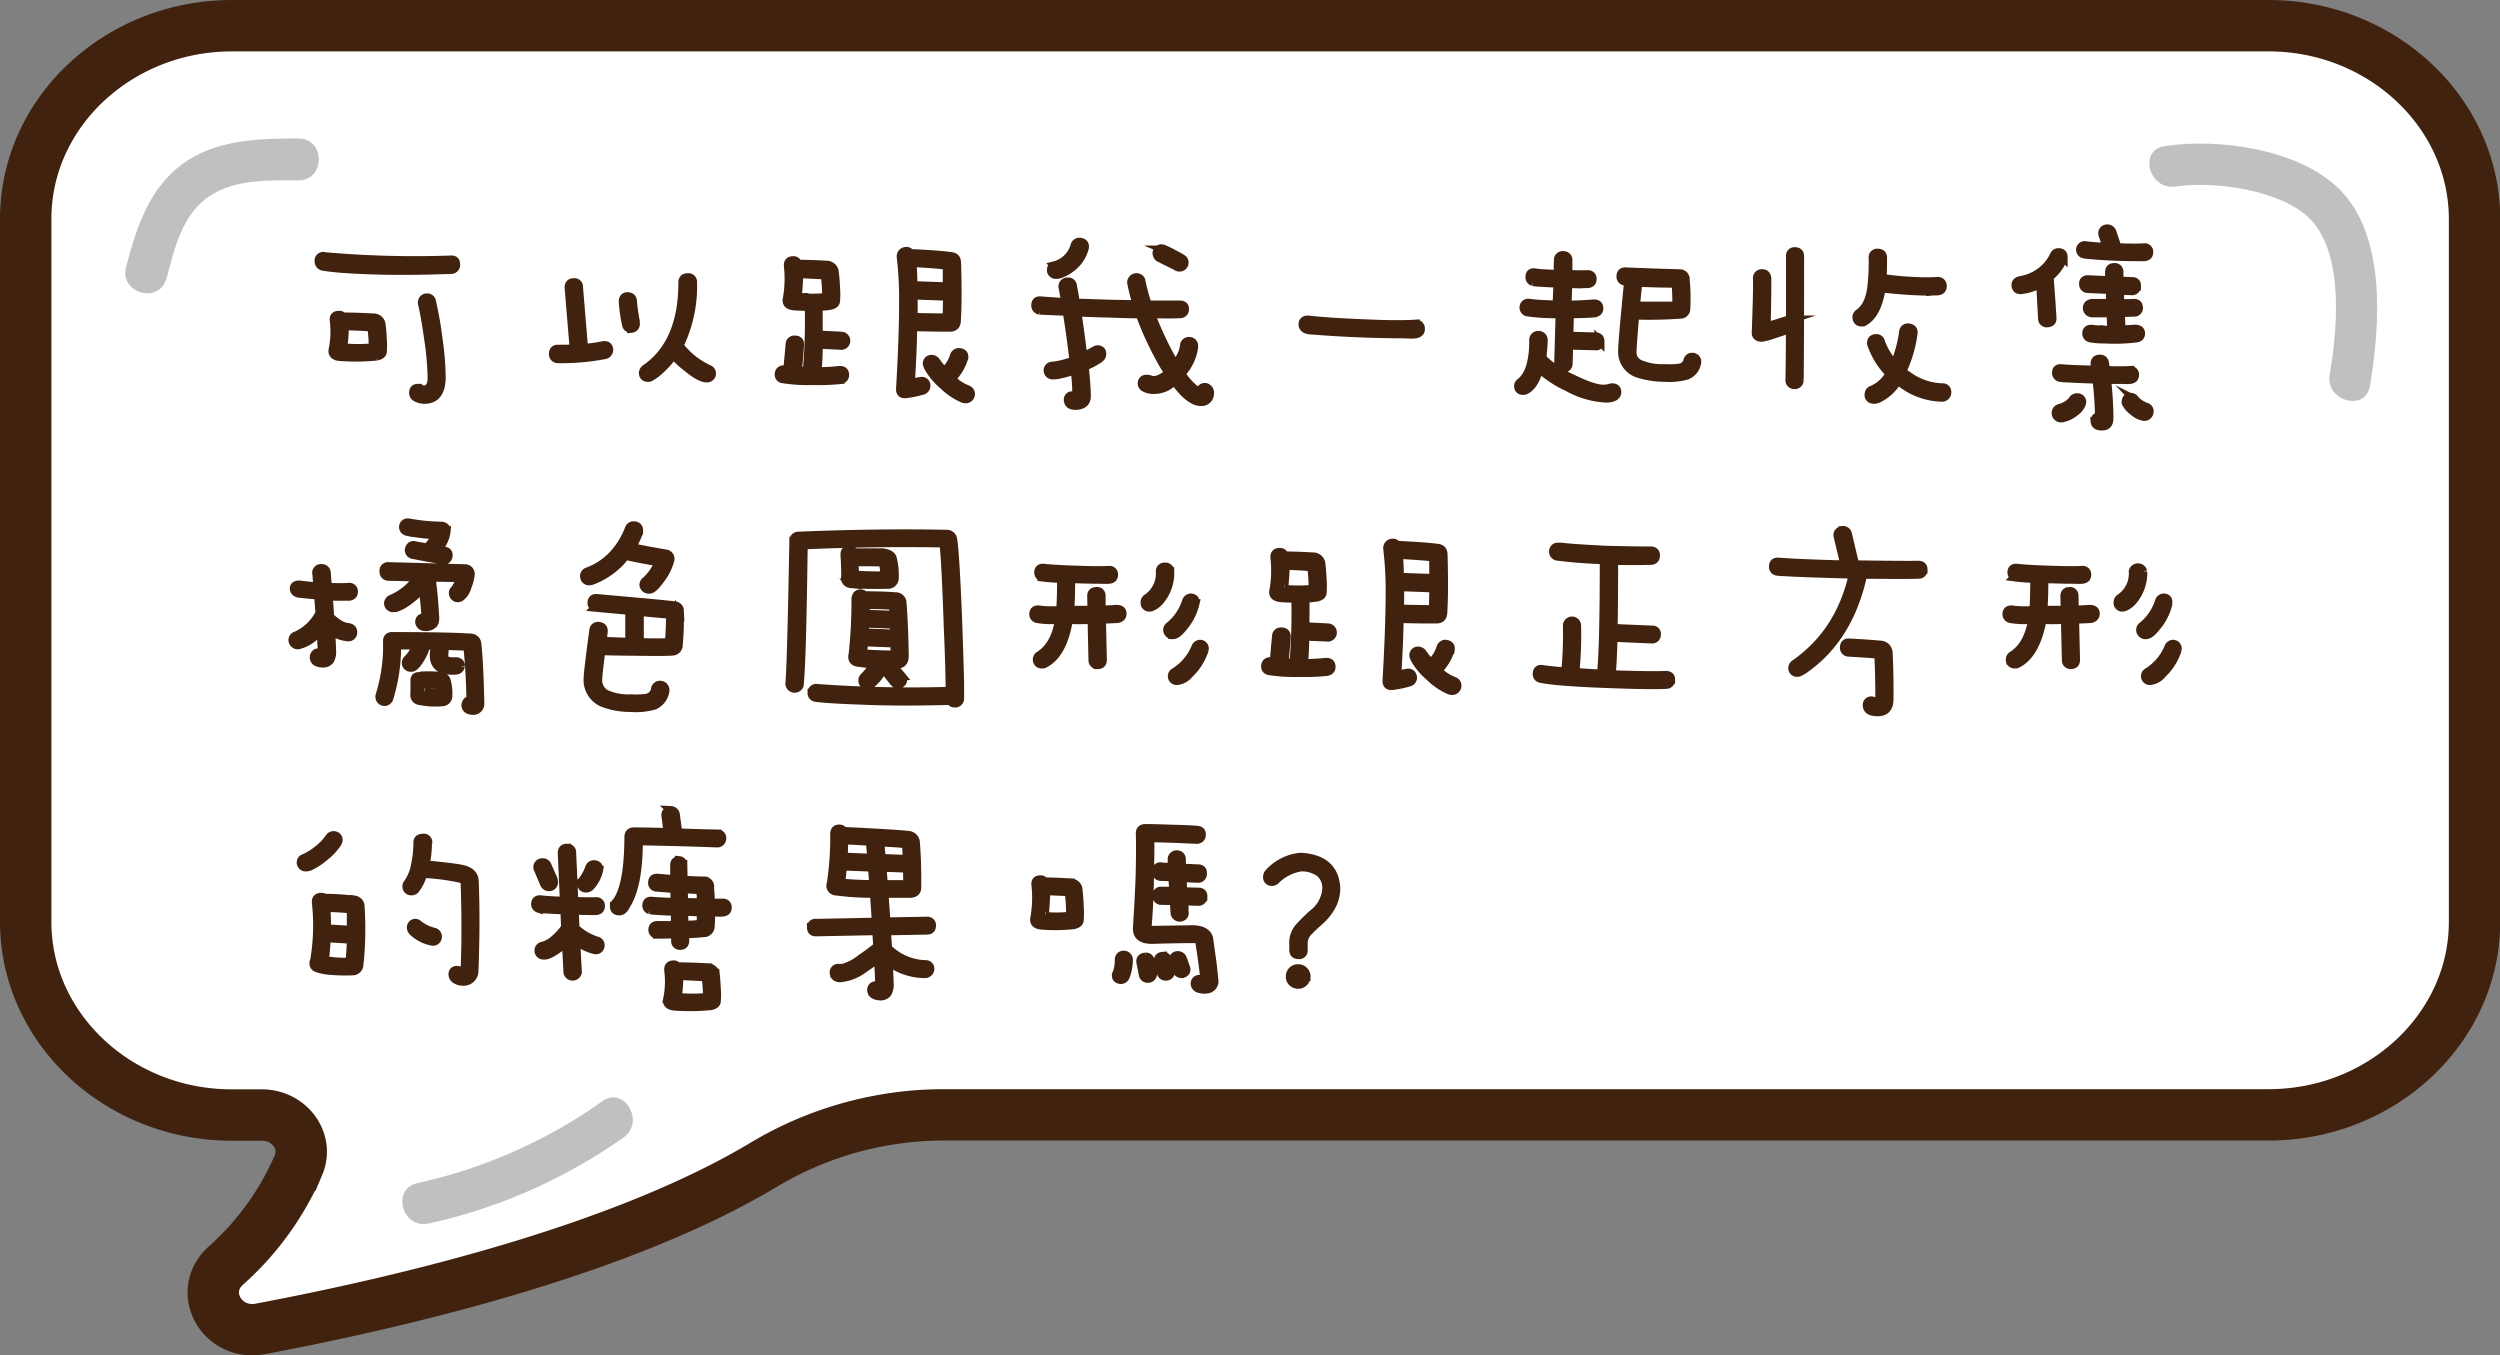<svg xmlns="http://www.w3.org/2000/svg" viewBox="0 0 495.89 268.85"><rect x="0" y="0" width="495.89" height="268.85" fill="#808080" stroke="none"/><defs><style>.f7904e94-6b9e-4652-ab87-fbcd678be1dc{fill:#fff;stroke-width:10.19px;}.b6cb65c5-8c4f-4703-9967-7f4360a1f2c0,.f7904e94-6b9e-4652-ab87-fbcd678be1dc{stroke:#40220f;stroke-miterlimit:10;}.e854658d-dc0e-4751-8c2e-f82a3632e736{fill:#bfc0c0;}.b6cb65c5-8c4f-4703-9967-7f4360a1f2c0{fill:#40220f;stroke-width:1.71px;}</style></defs><title>對話框</title><g id="aa415242-2a40-4cb1-a1e2-2b1112a00169" data-name="圖層 2"><g id="a157cf1d-de54-439b-b617-da66de17d28f" data-name="圖層 1"><path class="f7904e94-6b9e-4652-ab87-fbcd678be1dc" d="M450,5.1h-404C23.47,5.1,5.1,22.33,5.1,43.39V182.88c0,21.06,18.37,38.29,40.83,38.29h6c5.47,0,9.3,5.17,7.28,9.94a56.92,56.92,0,0,1-14.49,20C39.12,256.25,44,265,51.63,263.6c30.66-5.79,72.23-16.05,99.68-32.46a69.58,69.58,0,0,1,35.69-10H450c22.46,0,40.84-17.23,40.84-38.29V43.39C490.8,22.33,472.42,5.1,450,5.1Z"/><path class="e854658d-dc0e-4751-8c2e-f82a3632e736" d="M431.56,37c7.51-1.16,20.91.65,26.61,6.39,6.9,7,5.43,22.17,3.93,30.93-.9,5.23,7.11,7.48,8,2.21,2-11.87,3.29-29.7-6.07-39-8.05-8-24-10.18-34.7-8.54-5.28.82-3,8.83,2.21,8Z"/><path class="e854658d-dc0e-4751-8c2e-f82a3632e736" d="M85,242.7a106.53,106.53,0,0,0,38.68-17.08c4.34-3.06.19-10.28-4.2-7.18a100.7,100.7,0,0,1-36.7,16.24c-5.22,1.15-3,9.17,2.22,8Z"/><path class="e854658d-dc0e-4751-8c2e-f82a3632e736" d="M33.05,55.19c1.53-5.87,3.1-12.68,8.47-16.27,5.07-3.4,11.85-3.17,17.7-3.14,5.35,0,5.36-8.3,0-8.32-7.9,0-16.51.23-23.12,5.13S27,45.35,25,53c-1.34,5.19,6.68,7.4,8,2.21Z"/><path class="b6cb65c5-8c4f-4703-9967-7f4360a1f2c0" d="M64.42,50.88a203.31,203.31,0,0,0,25,.66c.66-.06,1,.25,1,.94a.94.94,0,0,1-1,1q-9,.33-15.78.09t-9.38-.71a1,1,0,0,1-1-1A.87.87,0,0,1,64.42,50.88ZM75.59,64.12a31.17,31.17,0,0,1,.28,3.2,14.47,14.47,0,0,1,0,2.41c0,.47-.42.78-1.18.94a42.36,42.36,0,0,1-7.16.09c-1.22-.09-1.71-.61-1.46-1.55a18,18,0,0,0,.19-5.7c-.07-.69.26-1,1-1a.73.73,0,0,1,.7.33c2.08,0,4.1.09,6.08.19A1.59,1.59,0,0,1,75.59,64.12Zm-7.26.52a27.71,27.71,0,0,1-.28,4.1c0,.16,0,.23.14.23a33.3,33.3,0,0,0,5.7,0,.2.2,0,0,0,.1-.19,25.51,25.51,0,0,0-.24-3.58.36.36,0,0,0-.33-.33C71.82,64.76,70.12,64.7,68.33,64.64Zm17.29-4.86A70.59,70.59,0,0,1,86.89,67a57.94,57.94,0,0,1,.66,7.77q0,4.48-3.39,4.48a3.71,3.71,0,0,1-1.69-.47A1,1,0,0,1,82,78c0-.66.25-1,.85-1a1,1,0,0,1,.28,0,2.58,2.58,0,0,0,1.08.33c1-.13,1.53-1,1.46-2.64A58.82,58.82,0,0,0,85,67.28q-.62-4.38-1.22-7a1,1,0,0,1,.14-.84.92.92,0,0,1,.8-.38A.86.86,0,0,1,85.62,59.78Z"/><path class="b6cb65c5-8c4f-4703-9967-7f4360a1f2c0" d="M114.79,57l1,12.06a25.24,25.24,0,0,0,3.77-.52c.72-.13,1.13.13,1.22.75a1,1,0,0,1-.85,1.09,44.37,44.37,0,0,1-9.18.8.91.91,0,0,1-1-1,.83.83,0,0,1,.94-.94c1.1,0,2.15,0,3.16-.09l-1-12.11c0-.63.28-1,.94-1A.86.86,0,0,1,114.79,57Zm10.46,8.15a.9.9,0,0,1-1-.71,30.6,30.6,0,0,1-.66-4.62c0-.66.3-1,.89-1s.93.3,1,.8a35.79,35.79,0,0,0,.57,4.1.88.88,0,0,0,0,.33A.91.91,0,0,1,125.25,65.16Zm8.34,5.18a17.88,17.88,0,0,1-3.54,3.77,6.72,6.72,0,0,1-.8.52,1.09,1.09,0,0,1-.66.28c-.66,0-1-.31-1-.94a1.12,1.12,0,0,1,.33-.71q7.5-5.08,7.49-17.2c0-.66.32-1,1-1a.88.88,0,0,1,1,1,26.7,26.7,0,0,1-2.69,12.49,15.47,15.47,0,0,0,5.47,4.52,1.28,1.28,0,0,0,.42.19.91.91,0,0,1-.47,1.74c-.88,0-2.17-.73-3.86-2.12A16.74,16.74,0,0,1,133.59,70.34Z"/><path class="b6cb65c5-8c4f-4703-9967-7f4360a1f2c0" d="M162.37,68.31c-.06,2.61-.15,4.4-.28,5.38,1.73,0,3.22-.11,4.48-.24.69,0,1,.28,1,.94,0,.5-.29.82-.89.94a45.81,45.81,0,0,1-5.61.19,31.32,31.32,0,0,1-5.89-.38.83.83,0,0,1-.66-.89,1,1,0,0,1,.29-.71.91.91,0,0,1,.84-.19,2.75,2.75,0,0,0,.57.05l.47-5.13a.87.87,0,0,1,1-.85c.69,0,1,.37.94,1-.12,1.89-.26,3.58-.42,5.09.63.07,1.25.11,1.88.15A117.26,117.26,0,0,0,160.49,61a.49.49,0,0,1,0-.19q-1.32,0-2.88-.09c-1.22-.1-1.71-.61-1.46-1.56a22.7,22.7,0,0,0,.19-6.4c-.06-.73.27-1.09,1-1.09a.86.86,0,0,1,.9.71c2,0,3.88.09,5.7.19a1.59,1.59,0,0,1,1.55,1.17,32.8,32.8,0,0,1,.28,3.4,13.86,13.86,0,0,1,0,2.54c0,.47-.42.79-1.17.94a19,19,0,0,1-2.27.19.57.57,0,0,1,0,.19c0,2.07,0,3.88,0,5.42l4.62.23a.95.95,0,0,1,0,1.89Zm-3.91-14c0,1.1-.09,2.58-.28,4.43,0,.16,0,.24.14.24a30.84,30.84,0,0,0,5.52,0,.19.19,0,0,0,.09-.19,30.3,30.3,0,0,0-.24-3.91.36.36,0,0,0-.33-.33Zm22.62,10.56Q181,69.91,180.61,76l2.07-.38a.85.85,0,0,1,1,.66,1,1,0,0,1-.57,1.13,22.89,22.89,0,0,1-3.34.71c-.82.12-1.21-.22-1.18-1q.62-10.45.61-17.72a72.07,72.07,0,0,0-.47-8.43,1,1,0,0,1,1-1.13.78.78,0,0,1,.8.42h.14c4.05.19,6.76.4,8.11.62.69.09,1,.55,1,1.36q.1,3,.1,6c0,2-.05,3.8-.14,5.28,0,.88-.38,1.35-1.13,1.41C187,64.94,184.44,64.92,181.08,64.83Zm-.14-12.72c.09,1.22.16,2.71.19,4.47l6.73.24c0-1.45,0-2.85,0-4.2C186.59,52.47,184.3,52.29,180.94,52.11Zm.23,6.4v.85c0,1.16,0,2.34,0,3.53,3.26.07,5.48.1,6.64.1.06-1.44.09-2.86.09-4.24Zm10,12.49a9.52,9.52,0,0,1-1.79,3.35,2.19,2.19,0,0,1-.75.7,9.42,9.42,0,0,0,3.25,2.17.94.94,0,0,1,.61,1.18,1,1,0,0,1-.9.7,1.87,1.87,0,0,1-.56-.09,13.21,13.21,0,0,1-4-2.73,12.94,12.94,0,0,1-2.92-3.54,3.94,3.94,0,0,1-.19-.52.84.84,0,0,1,.66-1,1.11,1.11,0,0,1,1.13.51,14.31,14.31,0,0,0,1.6,1.94,7.2,7.2,0,0,0,2-3.21,1,1,0,0,1,.85-.61C191,69.93,191.3,70.31,191.21,71Z"/><path class="b6cb65c5-8c4f-4703-9967-7f4360a1f2c0" d="M217.26,69.49a.9.9,0,0,1,1.23.24,1.22,1.22,0,0,1-.05,1,1.9,1.9,0,0,1-.56.52,17.65,17.65,0,0,1-2.78,1.45q.42,4,.42,6c-.06,1.16-.82,1.74-2.26,1.74-.82,0-1.27-.31-1.37-.94a.83.83,0,0,1,.52-1,2.17,2.17,0,0,1,1,.09c.12,0,.17-.09.14-.28q0-2.31-.33-4.95a20.24,20.24,0,0,1-3.35.95,4.74,4.74,0,0,1-1,.09.93.93,0,0,1-1-.8.88.88,0,0,1,.94-1,15.93,15.93,0,0,0,4-1l.19-.09c-.16-1.2-.31-2.44-.47-3.73q-.47-3.39-.89-6c-2.49-.09-4.29-.17-5.42-.23a.93.93,0,0,1-.8-1q0-1,1-.9c1.06.09,2.71.21,4.94.33-.19-1.1-.36-2.07-.52-2.92a.9.9,0,0,1,.66-1.13c.66-.13,1.07.08,1.23.61.22,1.07.42,2.25.61,3.54l7,.23,5.23.09A29.06,29.06,0,0,1,224.43,56a1,1,0,0,1,1.88-.43,38,38,0,0,0,1.32,4.9c3.05,0,5.18,0,6.41,0,.66,0,1,.32.94.85a.86.86,0,0,1-.89.94c-1.14.07-3.08.08-5.85,0,.91,2.35,2,4.84,3.35,7.44a29.45,29.45,0,0,0,1.55,2.64,9.08,9.08,0,0,0,1.32-2.12,5.86,5.86,0,0,0,.47-1.84A.94.94,0,0,1,236,67.7a.88.88,0,0,1,.8.85v.33a9.55,9.55,0,0,1-2.31,5l-.24.29c1.42,2,2.63,3.18,3.63,3.53.16,0,.25-.06.28-.28a.84.84,0,0,1,1.18-.52,1.11,1.11,0,0,1,.61,1.18,1.6,1.6,0,0,1-1.6,1.6c-1.54.09-3.34-1.31-5.42-4.19a6,6,0,0,1-1.79,1.32,5.47,5.47,0,0,1-2.35.47,3.59,3.59,0,0,1-1.7-.38.94.94,0,0,1-.56-.94.79.79,0,0,1,.7-.76,2,2,0,0,1,1,.14,1.49,1.49,0,0,0,.52.1,3.18,3.18,0,0,0,1.6-.43,5.31,5.31,0,0,0,1.46-1.08,29.11,29.11,0,0,1-1.65-2.73,63.44,63.44,0,0,1-4.05-8.91c-1.76,0-3.72-.07-5.89-.14q-3.76-.09-6.6-.23c.29,1.69.55,3.56.81,5.6.15,1.17.28,2.23.37,3.21Q216.09,70.15,217.26,69.49Zm-2.12-20.4A7,7,0,0,1,213,52.67a8.22,8.22,0,0,1-2.82,1.7,2.38,2.38,0,0,1-.9.09,1,1,0,0,1-.75-.66c-.06-.63.16-1,.66-1.13a5.66,5.66,0,0,0,4-3.91.93.93,0,0,1,.94-.75C214.89,48.07,215.21,48.43,215.14,49.09Zm16,.47a15.78,15.78,0,0,1,1.79.9,16.81,16.81,0,0,1,1.6.89.9.9,0,0,1,.38.66.92.92,0,0,1-1,1,1,1,0,0,1-.62-.24l-3.39-1.69a1.17,1.17,0,0,1-.42-.76.88.88,0,0,1,1-1A1.6,1.6,0,0,1,231.12,49.56Z"/><path class="b6cb65c5-8c4f-4703-9967-7f4360a1f2c0" d="M259.58,63.46c2.66.31,6.94.58,12.81.8,3.36.13,6.16.14,8.39,0a.91.91,0,0,1,1,1c0,.57-.34.88-1,1s-1.65,0-2.5,0q-9.33-.06-18-.76a2.94,2.94,0,0,1-1.13-.19,1,1,0,0,1-.71-1.13C258.51,63.66,258.88,63.4,259.58,63.46Z"/><path class="b6cb65c5-8c4f-4703-9967-7f4360a1f2c0" d="M318.61,77.12a2.35,2.35,0,0,0,.66-.14l.47-.09c.69,0,1,.28,1,.94S320,79,318.61,79a17.22,17.22,0,0,1-7.54-2.17,22.06,22.06,0,0,1-5.75-3.77q-1,3.63-2.87,4.38c-.78.13-1.21-.14-1.27-.8a.92.92,0,0,1,.42-.8q2.59-2,2.59-8.34a.91.91,0,0,1,.95-1,.94.94,0,0,1,1,1,28.06,28.06,0,0,1-.29,3.49,1.78,1.78,0,0,1,.14.14,19.3,19.3,0,0,0,5.94,4Q316.67,77.46,318.61,77.12Zm-14.18-23c1.07.12,2.59.21,4.57.28l.09-2.92a.87.87,0,0,1,1-.81.89.89,0,0,1,.95,1c0,.94,0,1.86,0,2.73,1.54.07,2.83.08,3.86.05a.83.83,0,0,1,.94.94c0,.54-.31.84-.94.9-.41,0-.83,0-1.27.05-.94,0-1.82-.05-2.64-.05,0,1.51-.08,2.9-.14,4.19,2.07,0,3.85-.11,5.32-.23.69,0,1,.28,1,.94,0,.47-.28.77-.85.9-1.32.12-3,.18-5,.18,0,1.57-.06,3-.1,4.38l5.28.15c.6,0,.9.31.9.94a.79.79,0,0,1-.9.89l-5.32-.14c0,1.32-.07,2.58-.1,3.77a.93.93,0,0,1-1,.8c-.66,0-1-.36-.94-1l.28-9.8a38.94,38.94,0,0,1-6.5-.37.93.93,0,0,1-.38-1.56.94.94,0,0,1,.85-.19c1.23.16,3,.27,5.42.33L309,56.2c-1.51-.06-3-.14-4.38-.23l-.56-.09a.93.93,0,0,1-.62-1C303.46,54.27,303.8,54,304.43,54.09ZM323,55.88a3.11,3.11,0,0,1-.71-.1.91.91,0,0,1-.8-.94c0-.69.38-1,1-.94,2.9.12,6.46.25,10.7.37a1.06,1.06,0,0,1,1.08.9,38.3,38.3,0,0,1,.15,6.17,1.07,1.07,0,0,1-.95,1,84.93,84.93,0,0,1-9.18.19q-.52,6.08-.52,7.11a2.55,2.55,0,0,0,1.5,2.59,11.43,11.43,0,0,0,4.95.85A14.29,14.29,0,0,0,333,73a1.9,1.9,0,0,0,1.75-1.42.89.89,0,0,1,.94-.75.9.9,0,0,1,.89,1.08,3.22,3.22,0,0,1-2,2.54,12.59,12.59,0,0,1-4.38.43,17.16,17.16,0,0,1-5.23-.8,4.48,4.48,0,0,1-3.15-4.48Q321.82,67.89,323,55.88Zm1.5,4.8c4.4,0,7.09,0,8.06,0a43.67,43.67,0,0,0-.14-4.47q-3.67,0-7.49-.19C324.72,57.7,324.58,59.27,324.45,60.68Z"/><path class="b6cb65c5-8c4f-4703-9967-7f4360a1f2c0" d="M357,50.83q0,19.85-.09,24.65a.9.9,0,0,1-1,.84.88.88,0,0,1-.9-1q.06-2.69.1-10.09c-.63.19-1.89.6-3.77,1.23a11.35,11.35,0,0,1-1.88.47c-.76,0-1.14-.31-1.14-.94q.33-8.58.24-10.74a.9.9,0,0,1,.94-1c.69,0,1,.42,1,1.18,0,1.35,0,4.4-.14,9.14,0,.18.05.25.24.18s1.61-.47,4.19-1.31a1.39,1.39,0,0,1,.33,0V50.83a.83.83,0,0,1,.94-.94C356.68,49.89,357,50.21,357,50.83Zm16.16,6.32a1.34,1.34,0,0,1-.05.42c-.59,3.33-1.77,5.43-3.53,6.32-.75.09-1.18-.18-1.27-.81a.93.93,0,0,1,.42-.94q2-1.37,2.5-5a41.54,41.54,0,0,0,.28-6,.84.84,0,0,1,.94-.95c.66,0,1,.32,1,.95q0,2.45-.09,4.05a62,62,0,0,0,6.6.61,40.36,40.36,0,0,0,4.33,0,.88.88,0,0,1,1,1c0,.56-.33.88-1,.94-.41,0-.85,0-1.32.05a82.61,82.61,0,0,1-9.47-.62A1.15,1.15,0,0,1,373.17,57.15ZM372.09,79.2a1.42,1.42,0,0,1-.71,0,.83.83,0,0,1-.66-1,.86.86,0,0,1,.61-.84,7.26,7.26,0,0,0,3.54-3.25,15.29,15.29,0,0,1-3.63-5.8.52.52,0,0,1-.05-.23c0-.63.33-.95,1-.95a.83.83,0,0,1,.85.71,14.19,14.19,0,0,0,2.73,4.52,24.93,24.93,0,0,0,1.79-6.55.88.88,0,0,1,.95-.8c.75.07,1.08.43,1,1.09a25.06,25.06,0,0,1-2.22,7.54.14.14,0,0,0,0,.09,14.26,14.26,0,0,0,1.28.89,12,12,0,0,0,6.69,2.26c.63,0,.94.35.94.95a1,1,0,0,1-.94,1,13.78,13.78,0,0,1-7.83-2.64,11.32,11.32,0,0,1-1-.8A8.77,8.77,0,0,1,372.65,79,2.24,2.24,0,0,1,372.09,79.2Z"/><path class="b6cb65c5-8c4f-4703-9967-7f4360a1f2c0" d="M400.92,57.48q-1,.09-1.08-.9c0-.5.28-.81.85-.94a9.3,9.3,0,0,0,4-1.65,8.74,8.74,0,0,0,2.77-3.35.89.89,0,0,1,.81-.56c.66,0,1,.3,1,.9a3.6,3.6,0,0,1-.09.42,9,9,0,0,1-2.69,3.53q.33,4.11.57,8.11v.19c0,.5-.32.78-.94.84a.86.86,0,0,1-1-.84l-.38-7A10.11,10.11,0,0,1,400.92,57.48Zm11.22,21.39a.87.87,0,0,1,.8,1.08,3.47,3.47,0,0,1-1.42,1.79A5.56,5.56,0,0,1,409,82.92a1,1,0,0,1-1.18-1,.93.93,0,0,1,.75-.94,5.17,5.17,0,0,0,2.5-1.51A1,1,0,0,1,412.14,78.87Zm4.28,3.77q-.09-3.67-.51-7.4c-2.3-.06-4.53-.16-6.69-.28l-.71-.1a.91.91,0,0,1-.61-1c0-.57.37-.82,1-.76q2.22.2,6.79.28c-.07-.37-.11-.72-.14-1-.1-.79.25-1.18,1-1.18.54,0,.85.3.94.89s.13,1,.19,1.37c1.92.06,3.52.08,4.81,0a.83.83,0,0,1,.94.94c0,.54-.31.83-.94.9s-1.07,0-1.6,0c-1,0-2,0-3,0a72.75,72.75,0,0,1,.47,7.63c0,1.1-.47,1.63-1.5,1.6-.82,0-1.26-.31-1.32-.94A.81.81,0,0,1,416.42,82.64Zm-2.73-33.93c1,.13,2.45.24,4.24.33l-.85-2.54a.9.9,0,0,1,.9-1.13,1,1,0,0,1,1,.75l1,3h.71c1.86.06,3.39.08,4.62,0a.83.83,0,0,1,.94.94c0,.53-.31.83-.94.89-.44,0-.91,0-1.41,0q-5.19,0-10-.47l-.61-.1a.88.88,0,0,1-.62-1A.83.83,0,0,1,413.69,48.71Zm.47,6.74,4.24.19,0-1.6c0-.63.28-1,.94-1a.86.86,0,0,1,1,.89l0,1.79,2.6.1c.62,0,.92.34.89.94a.91.91,0,0,1-1,.94l-2.4-.09.09,2.59c.88,0,1.72,0,2.5-.05s1.11.14,1.18.8a.85.85,0,0,1-.71,1h-.33l-2.54.1.14,3.34c.94,0,1.9-.08,2.87-.14.69.06,1,.36,1,.89s-.31.88-.94.94a36.22,36.22,0,0,1-6.31.19,14.44,14.44,0,0,1-2.83-.23.9.9,0,0,1-.66-.9c0-.75.52-1,1.46-.8.6.06,1.29.1,2.07.1a5.62,5.62,0,0,0,1.42,0l-.14-3.35c-1.23,0-2.41,0-3.54,0H415a1,1,0,0,1-1-.94c0-.6.33-.91,1-1,1.23,0,2.44,0,3.63,0l-.09-2.69-4.43-.19a.88.88,0,0,1-.85-.94C413.22,55.78,413.53,55.45,414.16,55.45Zm9.38,23.89a5.37,5.37,0,0,0,2.21,1.41.86.86,0,0,1,.57,1,1,1,0,0,1-1,.89,4.07,4.07,0,0,1-2.17-1.08,4.3,4.3,0,0,1-1.46-1.7c0-.66.24-1,.8-1.08A1.06,1.06,0,0,1,423.54,79.34Z"/><path class="b6cb65c5-8c4f-4703-9967-7f4360a1f2c0" d="M59.38,116c.88.13,2.09.25,3.63.38-.07-.85-.13-1.68-.19-2.5a.87.87,0,0,1,.94-1.13.9.9,0,0,1,1,.85c.06,1,.14,2,.24,2.87h.33a32.07,32.07,0,0,0,3.86,0,.83.83,0,0,1,.94.94c0,.54-.31.84-.94.9-.38,0-.77,0-1.18,0-1,0-2,0-2.87-.1.12,1.57.22,3,.28,4.15a11.55,11.55,0,0,0,1.65,1.32,4.08,4.08,0,0,0,1.93.75q1.08.15,1,1.08a.9.9,0,0,1-1,.85,6.72,6.72,0,0,1-2.92-1,4.58,4.58,0,0,1-.47-.33c.12,2,.19,3.33.19,3.87a3.38,3.38,0,0,1-.38,2.07,1.76,1.76,0,0,1-1.65.56c-.88-.06-1.37-.39-1.46-1a1,1,0,0,1,.47-1,1.58,1.58,0,0,1,.85,0c.16.1.24,0,.24-.18v-.19q0-.85-.24-4.29a5.07,5.07,0,0,1-.75.85,7.64,7.64,0,0,1-3.68,2.21,1,1,0,0,1-1.13-.94.91.91,0,0,1,.71-.9,9.7,9.7,0,0,0,4.47-4.14,1.83,1.83,0,0,1,.19-.24c-.09-1.16-.19-2.39-.28-3.67-1.26-.07-2.48-.17-3.68-.33a1.19,1.19,0,0,1-.51-.1.91.91,0,0,1-.62-1C58.41,116.22,58.75,116,59.38,116Zm34,22.9c-.07-3.77-.27-7.33-.62-10.69l-4.52-.15a13.76,13.76,0,0,0-.14,1.51,4.58,4.58,0,0,0,0,.85.86.86,0,0,0,.42.61,4.72,4.72,0,0,0,1.84.19q1,0,1,.9a1,1,0,0,1-1,.84,6.27,6.27,0,0,1-2.92-.42,2.48,2.48,0,0,1-1.27-1.79,5,5,0,0,1,0-1.6,6.2,6.2,0,0,1,.19-1.13c-.6,0-1.21,0-1.84-.05a10,10,0,0,1-1.6,3.35c-.54.75-1,1.11-1.37,1.08a.93.93,0,0,1-1-.9,1,1,0,0,1,.43-.8,6.74,6.74,0,0,0,1.6-2.73c-1.23,0-2.52,0-3.87,0a35,35,0,0,1-1.55,10.56,1,1,0,0,1-.85.66,1.06,1.06,0,0,1-.8-.38,1.07,1.07,0,0,1-.14-.94,32.61,32.61,0,0,0,1.46-10.7c0-.66.38-1,1.13-.94q11.69,0,15.64.33a1.24,1.24,0,0,1,1,1q.42,3.25.61,11.87a1.36,1.36,0,0,1-1.51,1.51q-1.22-.09-1.32-1C92.45,139.23,92.77,138.9,93.4,138.93ZM76.91,112.36q7.16.18,15.31.42A1.06,1.06,0,0,1,93.3,114a8.43,8.43,0,0,1-.61,2.31,3.83,3.83,0,0,1-1.27,2.07,1,1,0,0,1-1,.14,1,1,0,0,1-.47-1.22.41.41,0,0,1,.19-.24,8,8,0,0,0,1.18-2.21c0-.16,0-.24-.19-.24l-5.61-.09c.35,2.38.58,4.87.71,7.44.12.94,0,1.57-.38,1.89a2.08,2.08,0,0,1-1.55.47,1.07,1.07,0,0,1-1.09-.9c0-.59.29-.91,1-.94.15,0,.23-.16.23-.38q-.13-2.27-.56-5.65a12.15,12.15,0,0,1-2.08,2.12c-1.66,1.35-2.92,2-3.77,2a.92.92,0,0,1-1-.85,1,1,0,0,1,.62-.9,11.76,11.76,0,0,0,5.23-4.33c-2-.06-3.93-.11-5.85-.14a.92.92,0,0,1-.89-1A.82.82,0,0,1,76.91,112.36Zm5.37-4.15c.78.16,1.58.3,2.4.43a6.07,6.07,0,0,0,1.74-2.55,32.34,32.34,0,0,1-3.67-.33,13.07,13.07,0,0,1-2.17-.38.91.91,0,0,1-.56-1c.15-.57.56-.79,1.22-.66a37.26,37.26,0,0,0,6.17.61c.69,0,1.07.33,1.13.89a6.38,6.38,0,0,1-.84,2.6,8.51,8.51,0,0,1-.85,1.27c.5.06,1,.14,1.46.24a.71.71,0,0,1,.61.79,1,1,0,0,1-.33.81.85.85,0,0,1-.85.14q-3.19-.53-5.93-1.08a.92.92,0,0,1-.66-.81,1.09,1.09,0,0,1,.33-.8A.78.78,0,0,1,82.28,108.21ZM88.54,135a9.48,9.48,0,0,1,.33,3,1.17,1.17,0,0,1-1.13,1.23,15.27,15.27,0,0,1-4.47-.24,1.11,1.11,0,0,1-1-1.36c0-1.17,0-2,0-2.6s.25-.85.75-.85a.54.54,0,0,1,.24,0,1,1,0,0,1,.52-.14,28.22,28.22,0,0,1,3.15.05C87.81,134.14,88.36,134.44,88.54,135Zm-4.57.76c0,.37,0,.8,0,1.27,0,.19.08.28.24.28a13.92,13.92,0,0,0,2.78.19c.12,0,.17-.13.14-.28A5.13,5.13,0,0,0,87,136a.39.39,0,0,0-.38-.19C86.05,135.74,85.17,135.73,84,135.73Z"/><path class="b6cb65c5-8c4f-4703-9967-7f4360a1f2c0" d="M124.07,110.19c-.31.41-.64.82-1,1.22A15.53,15.53,0,0,1,117.8,115a2.65,2.65,0,0,1-.85.24.89.89,0,0,1-1-.71.91.91,0,0,1,.61-1.13,13,13,0,0,0,5.09-3.39,16,16,0,0,0,3.16-5.14.88.88,0,0,1,.89-.61c.63,0,1,.33,1,.89a1.88,1.88,0,0,1,0,.43,16.4,16.4,0,0,1-1.46,3q2.92.61,6.79,1.27a1,1,0,0,1,.85,1.32A10.49,10.49,0,0,1,131,114.9c-.95,1.32-1.67,2-2.17,2a1,1,0,0,1-1.13-.8.91.91,0,0,1,.47-.9,10.55,10.55,0,0,0,2.54-3.72C128.11,111.05,125.89,110.63,124.07,110.19Zm-4.85,18.89q-.61,4.81-.62,5.56a3.18,3.18,0,0,0,1.51,3,10.82,10.82,0,0,0,5,.94,17.11,17.11,0,0,0,3-.09,2.12,2.12,0,0,0,1.88-1.84.93.93,0,0,1,1-.76,1,1,0,0,1,.94,1.14,3.72,3.72,0,0,1-2.12,2.87,13.44,13.44,0,0,1-4.71.47,15.47,15.47,0,0,1-5.27-.89,4.87,4.87,0,0,1-3.21-4.9q0-1.18,1.13-9.57a.86.86,0,0,1,1-.8c.69.06,1,.43.94,1.08s-.17,1.36-.23,1.89l5.42.19v-6.27q-3.3-.28-6.74-.61a.92.92,0,0,1-.75-1c.06-.6.4-.86,1-.8,6.35.56,11.4,1,15.17,1.41.79.06,1.2.41,1.23,1a61.55,61.55,0,0,1-.24,7.07,1.23,1.23,0,0,1-1,1c-.82.1-3.3.11-7.45.05Q120.77,129.18,119.22,129.08Zm7.63-7.77v6.12q4.05.1,5.89,0c.16-2,.23-3.86.23-5.56Q130,121.65,126.85,121.31Z"/><path class="b6cb65c5-8c4f-4703-9967-7f4360a1f2c0" d="M162.09,136.53a256.49,256.49,0,0,0,26.34.56q0-4.14-.38-12.91-.42-12.63-.85-16.44-14.37-.24-27.84.38-.29,22.89-.8,27.79a1,1,0,0,1-1.93-.28q.33-2.69.8-28.31a.93.93,0,0,1,.85-1q16.07-.66,29.4-.38a1.23,1.23,0,0,1,1.32,1q.47,2.82,1,16.3.33,9.66.38,12.3,0,2.36,0,3a.91.91,0,0,1-1,.94.88.88,0,0,1-.85-.52q-9.37.28-16.49,0-7.35-.24-10-.57c-.65-.06-1-.37-1-.94A.87.87,0,0,1,162.09,136.53ZM177,110.66a13.82,13.82,0,0,1,.42,4,1.27,1.27,0,0,1-1.31,1.28c-3,.06-5.45,0-7.4-.15a1.15,1.15,0,0,1-1-1.46c0-1.91-.08-3.36-.14-4.33,0-.63.28-.94.85-.94a.92.92,0,0,1,.94.56c3,0,4.9,0,5.75,0C176.12,109.78,176.76,110.09,177,110.66Zm.57,7.68a1.29,1.29,0,0,1,1.36,1q.38,4.42.47,10.74c0,1-.34,1.53-1.13,1.65H176.7q.95.94,2.07,2.31a1,1,0,0,1,.33.66.93.93,0,0,1-1,1,1,1,0,0,1-.75-.38c-.85-1.07-1.57-2-2.17-2.68a9,9,0,0,1-2.26,2.92,1.12,1.12,0,0,1-.8.37c-.63-.06-1-.37-1-.94a1,1,0,0,1,.23-.66,13.17,13.17,0,0,0,2.12-2.64,23.2,23.2,0,0,1-3.15-.28c-1-.09-1.39-.64-1.13-1.65a98.13,98.13,0,0,0,.56-11c.07-.63.38-1,.94-1a.92.92,0,0,1,.76.37Q175.61,118.16,177.55,118.34Zm-8.11-6.88c0,.69.05,1.45.05,2.26,0,.22.09.33.28.33,1.13.1,3,.15,5.51.15.13,0,.18-.13.15-.29a11.81,11.81,0,0,0-.24-2.16.37.37,0,0,0-.38-.24C173.59,111.48,171.8,111.46,169.44,111.46Zm8,16.12-6.12-.24c-.07.75-.13,1.52-.19,2.31,2,.16,4.16.23,6.36.23C177.5,129.07,177.48,128.3,177.45,127.58Zm-.14-3.73-5.75-.23-.09,1.88,5.93.24Q177.36,124.75,177.31,123.85Zm-5.65-3.91c0,.6,0,1.21,0,1.84l5.61.24a16.35,16.35,0,0,0-.1-1.89C175.71,120,173.89,119.94,171.66,119.94Z"/><path class="b6cb65c5-8c4f-4703-9967-7f4360a1f2c0" d="M207,131.72c-.75.1-1.17-.15-1.27-.75a.91.91,0,0,1,.43-.94q3.1-1.93,3.95-7v-.09c-.56,0-1.1,0-1.6,0a14.5,14.5,0,0,1-2.83-.23.9.9,0,0,1-.66-.9c0-.75.52-1,1.47-.8a17.92,17.92,0,0,0,2.07.1c.59,0,1.19,0,1.79,0,.12-1.63.19-3.75.19-6.36-1.1,0-2.17-.09-3.21-.19l-.7-.09a1,1,0,0,1-.62-1.08c.07-.54.41-.77,1-.71q2.44.28,7.82.42c2.08.07,3.79.08,5.14,0a.83.83,0,0,1,.94.94c0,.54-.31.84-.94.9s-1,0-1.56,0c-2,0-4.05-.07-6-.13q0,3.86-.19,6.21c1.39,0,2.83,0,4.34,0l-.05-2.78c0-.6.28-.91.94-.94a.83.83,0,0,1,1,.84l0,2.83c1,0,2.09-.08,3.16-.14.69.06,1,.36,1,.89s-.31.88-.94,1c-1.1.06-2.15.11-3.16.14l.19,8c0,.66-.32,1-.94,1a.88.88,0,0,1-1-.9l-.18-8.06c-1.67.07-3.21.08-4.62,0a1,1,0,0,1-.05.33Q210.71,130,207,131.72Zm25.07-18.37a8.54,8.54,0,0,1-2,5.79,4.55,4.55,0,0,1-1.51,1.18,1.4,1.4,0,0,1-.61.14.85.85,0,0,1-.85-.94.94.94,0,0,1,.43-.85,5.9,5.9,0,0,0,2.59-5.32.86.86,0,0,1,1-.9A.87.87,0,0,1,232.06,113.35Zm5,6.36a11.07,11.07,0,0,1-2.49,4.8c-.79,1-1.46,1.45-2,1.42a1,1,0,0,1-1-1,.92.92,0,0,1,.43-.75,10.4,10.4,0,0,0,3.34-5,1,1,0,0,1,.85-.61C236.88,118.64,237.18,119,237.05,119.71Zm1.84,9.14a11.28,11.28,0,0,1-3,4.8,3.61,3.61,0,0,1-2.41,1.37.89.89,0,0,1-.56-1.65,10.49,10.49,0,0,0,4.24-5,1,1,0,0,1,.85-.61A.87.87,0,0,1,238.89,128.85Z"/><path class="b6cb65c5-8c4f-4703-9967-7f4360a1f2c0" d="M258.87,126.21c-.07,2.61-.16,4.4-.28,5.37,1.72,0,3.22-.11,4.47-.23.69,0,1,.28,1,.94,0,.5-.3.81-.9.94a45.72,45.72,0,0,1-5.6.19,32.06,32.06,0,0,1-5.89-.38.83.83,0,0,1-.66-.89,1,1,0,0,1,.28-.71.93.93,0,0,1,.85-.19,3.53,3.53,0,0,0,.56.05l.47-5.14a.89.89,0,0,1,1-.85c.69,0,1,.38,1,1-.13,1.89-.27,3.58-.43,5.09.63.06,1.26.11,1.89.14a121.11,121.11,0,0,0,.37-12.67.41.41,0,0,1,0-.19c-.88,0-1.84,0-2.87-.1-1.23-.09-1.72-.61-1.46-1.55a22.69,22.69,0,0,0,.18-6.41q-.09-1.08,1-1.08a.85.85,0,0,1,.9.7c2,0,3.88.1,5.7.19a1.61,1.61,0,0,1,1.56,1.18c.12.85.21,2,.28,3.39a16.33,16.33,0,0,1,0,2.55c0,.47-.43.78-1.18.94a21.11,21.11,0,0,1-2.26.19.76.76,0,0,1,.05.19c0,2.07,0,3.88-.05,5.41l4.62.24a.95.95,0,0,1,0,1.89Zm-3.91-14c0,1.1-.1,2.57-.29,4.43,0,.16,0,.23.15.23a31.09,31.09,0,0,0,5.51,0,.2.2,0,0,0,.09-.19,30.24,30.24,0,0,0-.23-3.91.36.36,0,0,0-.33-.33C258.35,112.29,256.72,112.23,255,112.17Zm22.61,10.55q-.09,5.09-.47,11.12l2.08-.38a.84.84,0,0,1,1,.66.93.93,0,0,1-.56,1.13,21.75,21.75,0,0,1-3.35.71c-.82.13-1.21-.22-1.18-1q.61-10.47.62-17.72a71.17,71.17,0,0,0-.48-8.43,1,1,0,0,1,1-1.14.81.81,0,0,1,.81.43h.14q6.07.29,8.1.61c.69.1,1,.55,1,1.37q.09,3,.09,6c0,2-.05,3.8-.14,5.28,0,.88-.38,1.35-1.13,1.41C283.46,122.83,280.93,122.82,277.57,122.72ZM277.43,110c.1,1.23.16,2.72.19,4.48l6.74.23c0-1.44,0-2.84-.05-4.19C283.09,110.36,280.79,110.19,277.43,110Zm.24,6.41v.85c0,1.16,0,2.34-.05,3.53,3.27.06,5.48.1,6.64.1.07-1.45.1-2.86.1-4.24Zm10,12.49a9.41,9.41,0,0,1-1.79,3.34,2.23,2.23,0,0,1-.75.71,9.42,9.42,0,0,0,3.25,2.17.92.92,0,0,1,.61,1.17,1,1,0,0,1-.89.71,1.88,1.88,0,0,1-.57-.09,13.34,13.34,0,0,1-4-2.74,13,13,0,0,1-2.92-3.53c-.09-.22-.15-.39-.19-.52a.86.86,0,0,1,.66-1,1.11,1.11,0,0,1,1.13.52,13.77,13.77,0,0,0,1.61,1.93,7.09,7.09,0,0,0,2-3.2,1,1,0,0,1,.85-.62C287.48,127.83,287.8,128.2,287.7,128.9Z"/><path class="b6cb65c5-8c4f-4703-9967-7f4360a1f2c0" d="M320,126.45c-.1,3.45-.22,5.9-.38,7.35,5.5.18,9.09.23,10.79.14q1,0,1,.84a.89.89,0,0,1-.9,1q-2.73.19-12.29-.18t-12.54-1a.87.87,0,0,1-.8-.94c0-.66.35-1,1-.9,1,.16,2.53.32,4.66.48a78.94,78.94,0,0,0,.33-9.24.95.95,0,0,1,1.89,0,74.73,74.73,0,0,1-.33,9.33c1.51.13,3.23.24,5.18.33q.57-4.75.57-22.61a92,92,0,0,1-9.33-.71.94.94,0,0,1-.71-1.13.84.84,0,0,1,.85-.71,5.73,5.73,0,0,1,.66,0q2.26.28,8.86.61c3.64.1,6.61.14,8.9.14.66,0,1,.32,1,.94s-.36,1-1,1q-3.39.09-7.3,0,0,8.14-.1,13.43l7.73.33a.79.79,0,0,1,.85.94.86.86,0,0,1-.94.89Z"/><path class="b6cb65c5-8c4f-4703-9967-7f4360a1f2c0" d="M352.72,111.46c2.08.19,6.47.38,13.2.57l-1.37-5.7c-.09-.63.22-1,.94-1.14a.92.92,0,0,1,1,.76l1.41,5.94V112q9.66.14,12.58.09c.7,0,1,.32,1,.85a.88.88,0,0,1-.89,1c-1.76.06-5.45.05-11.07,0q-2.73,12.72-11.83,18.94c-.16.1-.33.19-.52.29a1.22,1.22,0,0,1-.7.23.86.86,0,0,1-.9-.85,1,1,0,0,1,.33-.75q9.09-6.27,11.68-17.91h-.94q-10.78-.27-14.13-.56a.86.86,0,0,1-.76-.94Q351.73,111.42,352.72,111.46ZM371.05,139a1.19,1.19,0,0,1,.61.1,1.94,1.94,0,0,0,.8.19c.29,0,.41-.24.38-.61q0-4.81-.19-8.58a.5.5,0,0,0-.47-.33c-.44-.06-2.28-.19-5.51-.38a.87.87,0,0,1-.85-.94c0-.69.35-1,1-.94,2.45.12,4.49.27,6.12.42a1.61,1.61,0,0,1,1.61,1.46q.23,4.34.18,9.29c0,1.69-.75,2.54-2.26,2.54s-2.12-.5-2.12-1.32A.81.81,0,0,1,371.05,139Z"/><path class="b6cb65c5-8c4f-4703-9967-7f4360a1f2c0" d="M400,131.72c-.75.1-1.18-.15-1.27-.75a.92.92,0,0,1,.42-.94c2.08-1.29,3.39-3.63,4-7v-.09c-.57,0-1.1,0-1.6,0a14.5,14.5,0,0,1-2.83-.23.9.9,0,0,1-.66-.9c0-.75.52-1,1.46-.8a18.22,18.22,0,0,0,2.08.1c.59,0,1.19,0,1.79,0q.18-2.44.18-6.36c-1.1,0-2.16-.09-3.2-.19l-.71-.09a1,1,0,0,1-.61-1.08c.06-.54.41-.77,1-.71q2.45.28,7.82.42c2.07.07,3.78.08,5.13,0a.84.84,0,0,1,.95.94c0,.54-.32.84-.95.9s-1,0-1.55,0c-2,0-4.05-.07-6-.13q0,3.86-.19,6.21c1.38,0,2.83,0,4.34,0l-.05-2.78c0-.6.28-.91.94-.94a.81.81,0,0,1,.94.84l.05,2.83c1,0,2.09-.08,3.16-.14.69.06,1,.36,1,.89s-.32.88-.95,1c-1.1.06-2.15.11-3.15.14l.19,8c0,.66-.32,1-.95,1a.87.87,0,0,1-.94-.9l-.19-8.06c-1.66.07-3.2.08-4.62,0a1.06,1.06,0,0,1,0,.33Q403.7,130,400,131.72Zm25.07-18.37a8.54,8.54,0,0,1-2,5.79,4.65,4.65,0,0,1-1.51,1.18,1.4,1.4,0,0,1-.61.14.85.85,0,0,1-.85-.94,1,1,0,0,1,.42-.85,5.88,5.88,0,0,0,2.59-5.32,1,1,0,0,1,1.94,0Zm5,6.36a11,11,0,0,1-2.5,4.8c-.78,1-1.46,1.45-2,1.42a1,1,0,0,1-1-1,.93.93,0,0,1,.42-.75,10.41,10.41,0,0,0,3.35-5,1,1,0,0,1,.85-.61C429.87,118.64,430.17,119,430,119.71Zm1.84,9.14a11.32,11.32,0,0,1-3,4.8,3.58,3.58,0,0,1-2.4,1.37.9.9,0,0,1-.57-1.65,10.38,10.38,0,0,0,4.24-5,1,1,0,0,1,.85-.61A.88.88,0,0,1,431.88,128.85Z"/><path class="b6cb65c5-8c4f-4703-9967-7f4360a1f2c0" d="M60.6,172a.92.92,0,0,1-.89-.89c0-.44.2-.74.71-.9a12,12,0,0,0,2.63-1.65,10.49,10.49,0,0,0,2.27-2.35,1,1,0,0,1,1.08-.47.86.86,0,0,1,.66,1.13,3.54,3.54,0,0,1-.14.33A11.93,11.93,0,0,1,64.28,170a12.54,12.54,0,0,1-2.83,1.84A2.13,2.13,0,0,1,60.6,172Zm9.76,6.51a1.36,1.36,0,0,1,1.08,1,66.12,66.12,0,0,1,.14,6.69c-.06,2.14-.19,3.91-.37,5.33a1.29,1.29,0,0,1-1.32,1.08,32.33,32.33,0,0,1-4.2-.09,10.51,10.51,0,0,1-2.64-.47c-.78-.25-1-.79-.66-1.61a41.59,41.59,0,0,0,.33-11.4c-.06-.72.26-1.08,1-1.08a1.18,1.18,0,0,1,.7.19A42.08,42.08,0,0,1,70.36,178.55Zm-.71,7.82h-.09l-4.81-.29c-.06,1.51-.19,3-.38,4.43a21.69,21.69,0,0,0,5,.33C69.54,189.34,69.62,187.84,69.65,186.37Zm-5-6.32a34.88,34.88,0,0,1,.14,4.2l4.86.28c0-1.41,0-2.8,0-4.15A45.35,45.35,0,0,0,64.7,180.05Zm20.17-12.81a19.68,19.68,0,0,1-.47,4.33q5.09.44,7.16.85c1.63.32,2.5,1.08,2.59,2.31q.33,8.15-.05,17.86a2.09,2.09,0,0,1-2.3,2.12,2.67,2.67,0,0,1-1.32-.38,1.26,1.26,0,0,1-.62-1c0-.56.3-.85.9-.85a1,1,0,0,1,.56.19.7.7,0,0,0,.43.19.47.47,0,0,0,.52-.47q.33-7.72,0-17.25a.81.81,0,0,0-.7-.8,41.3,41.3,0,0,0-7.64-1,8.34,8.34,0,0,1-1.55,3.16,1,1,0,0,1-.8.28.87.87,0,0,1-.85-.94.9.9,0,0,1,.28-.66,9.21,9.21,0,0,0,1.46-3.77,20.34,20.34,0,0,0,.43-4.19c0-.63.33-.94,1-.94A.83.83,0,0,1,84.87,167.24ZM83,183.4A8,8,0,0,0,86,184.86a.94.94,0,0,1,.76,1.22.89.89,0,0,1-1.13.62,2.64,2.64,0,0,1-.57-.14,7.34,7.34,0,0,1-3.11-1.75,1.2,1.2,0,0,1-.38-.7.85.85,0,0,1,.9-1A.92.92,0,0,1,83,183.4Z"/><path class="b6cb65c5-8c4f-4703-9967-7f4360a1f2c0" d="M107.25,178.45c1.1.13,2.65.22,4.66.28l-.42-9.51c0-.63.28-1,.94-1a.86.86,0,0,1,1,.89l.43,9.66c1.72.07,3.17.08,4.33.05a.83.83,0,0,1,.94.94c0,.54-.31.83-.94.9-.41,0-.85,0-1.32,0l-2.92-.09.14,3.53a11.53,11.53,0,0,0,4.19,2.5.91.91,0,0,1,.76,1.18.86.86,0,0,1-1.09.61,6.73,6.73,0,0,1-.8-.23,10.79,10.79,0,0,1-2.92-1.56l.33,6.27a1,1,0,0,1-1.93.09l-.33-6.17-.8.8c-1.79,1.38-3,2-3.63,1.88a.91.91,0,0,1-1-.94.9.9,0,0,1,.85-.89,6.06,6.06,0,0,0,2.36-1.37,11.07,11.07,0,0,0,1.79-1.93,2.72,2.72,0,0,0,.28-.38l-.14-3.44c-1.57-.06-3.1-.14-4.57-.23-.25,0-.46-.07-.61-.1a.91.91,0,0,1-.62-1C106.28,178.64,106.62,178.39,107.25,178.45Zm-.57-6.17a.92.92,0,0,1,1-1.18.91.91,0,0,1,.85.57l1.23,2.78,0,.14a.93.93,0,0,1-.75,1.32,1,1,0,0,1-1-.52l-1.27-3Zm10.37,3.58a1.32,1.32,0,0,1-.71.33c-.66,0-1-.31-1-.94a.91.91,0,0,1,.24-.61,9.26,9.26,0,0,0,1.36-2.55.94.94,0,0,1,.9-.61c.72.06,1,.44.94,1.13a2.63,2.63,0,0,1-.14.52A6.89,6.89,0,0,1,117.05,175.86Zm17.43-10.69q3.3.14,7.78.23a.83.83,0,0,1,.94.94.91.91,0,0,1-.94.9q-6-.24-15.6-.43,0,8.87-2.5,12.77a2.63,2.63,0,0,1-.66.9,1,1,0,0,1-.66.23c-.66,0-1-.31-1-.94a1,1,0,0,1,.32-.71q2.5-3,2.55-13,0-1.12,1.08-1.08c.85,0,3.08,0,6.69.14l-.42-3.25c-.1-.66.23-1,1-1.13a1,1,0,0,1,.94.84Zm1,6.31.05,3.06c1.38.1,2.72.16,4,.19A1.14,1.14,0,0,1,140.8,176c0,.54.06,1,.09,1.51s.05,1.1.05,1.6h2.4a.84.84,0,0,1,.94.95c0,.53-.31.83-.94.89s-1.1,0-1.7,0H141q0,1.41-.09,2.73a1.33,1.33,0,0,1-1,1.32,38.8,38.8,0,0,1-4.1.24l.05,1.32c0,.66-.31,1-.94,1a.87.87,0,0,1-.94-.9l0-1.37c-1.1,0-2.31.05-3.63.05a.9.9,0,0,1-.89-.85c0-.62.3-.94.89-.94h3.58l0-2.78c-1.45,0-2.88-.09-4.29-.19l-.76-.09a.92.92,0,0,1-.61-1c.06-.56.41-.82,1-.75,1.13.09,2.65.17,4.57.23l0-2.68-3.63-.29a.84.84,0,0,1-.8-.89c0-.69.33-1,1.09-.94l3.29.28,0-2.83c0-.59.28-.91.94-.94A.82.82,0,0,1,135.47,171.48Zm6.41,21.58c.09.78.17,1.82.23,3.11a12.3,12.3,0,0,1,0,2.4c0,.47-.4.79-1.13.94a42.51,42.51,0,0,1-7.11.1c-1.23-.1-1.71-.62-1.46-1.56a17.17,17.17,0,0,0,.19-5.56c-.07-.75.26-1.13,1-1.13a.71.71,0,0,1,.7.38c2.08,0,4.1.09,6.08.19A1.56,1.56,0,0,1,141.88,193.06Zm-7.21.47a26.88,26.88,0,0,1-.28,4.05c0,.16,0,.24.14.24a32.09,32.09,0,0,0,5.65,0c.07,0,.1-.09.1-.19a24.48,24.48,0,0,0-.24-3.53.36.36,0,0,0-.33-.33Zm.94-14.56c.69,0,1.4.05,2.12.05.47,0,.91,0,1.32,0,0-.84,0-1.69-.09-2.54-1.1,0-2.23-.09-3.39-.19Zm.1,4.52a31.71,31.71,0,0,0,3.34-.19c0-.78,0-1.58,0-2.4l-3.44-.09Z"/><path class="b6cb65c5-8c4f-4703-9967-7f4360a1f2c0" d="M161.86,183.12l11.92-.24c-.1-1.76-.22-3.64-.38-5.65a55.35,55.35,0,0,1-7.59-.47,1.09,1.09,0,0,1-.94-1.56,60.9,60.9,0,0,0,.66-9.89q.09-.9.9-.9c.44,0,.7.16.8.47q10.7.52,13,.8A1.53,1.53,0,0,1,181.6,167q.33,4,.28,9.05c0,.72-.42,1.12-1.27,1.18-1.92,0-3.66,0-5.23,0,.16,2.1.28,4,.38,5.6l8.1-.14a.83.83,0,0,1,.94.94c0,.6-.31.9-.94.9l-8,.14c.09,1.26.17,2.4.24,3.44a11.1,11.1,0,0,0,7.49,3.2.85.85,0,0,1,.89.95,1,1,0,0,1-.89.89h-.38a12,12,0,0,1-7-2.45c.12,2.11.19,3.5.19,4.2A3.38,3.38,0,0,1,176,197a1.76,1.76,0,0,1-1.65.56c-.88-.09-1.37-.42-1.46-1a.85.85,0,0,1,.47-1,1.58,1.58,0,0,1,.85,0c.16.1.23,0,.23-.23v-.14c0-.79-.07-2.5-.23-5.14a32.83,32.83,0,0,1-2.78,2,9.13,9.13,0,0,1-4.76,1.93c-.75,0-1.16-.35-1.23-.94a.84.84,0,0,1,.9-1c.22,0,.5,0,.85,0a10.25,10.25,0,0,0,3.67-1.94,34.48,34.48,0,0,0,3.21-2.4c-.07-.94-.13-2-.19-3.06l-12.06.23c-.6,0-.9-.31-.9-.94A.79.79,0,0,1,161.86,183.12Zm5.27-11.31q-.13,1.65-.33,3.3,2.59.28,6.46.33c-.06-1.1-.14-2.23-.24-3.4Zm.24-5.18c0,1,0,2.15-.1,3.34l5.61.24c-.09-1.13-.19-2.23-.28-3.3C170.56,166.78,168.81,166.69,167.37,166.63Zm12.53,3.81c0-1.13-.08-2.15-.14-3.06-1.88-.16-3.61-.27-5.18-.33.06,1.13.16,2.2.28,3.2Zm-4.66,5c1.51,0,3.09,0,4.76,0,0-1.13,0-2.19-.05-3.2l-4.95-.19C175.1,173.29,175.17,174.42,175.24,175.48Z"/><path class="b6cb65c5-8c4f-4703-9967-7f4360a1f2c0" d="M213.83,176.19c.12.88.21,2.07.28,3.58a18.48,18.48,0,0,1,0,2.73c0,.48-.43.79-1.18.95a32.33,32.33,0,0,1-6.27.09c-1.19-.09-1.66-.61-1.41-1.55a23.48,23.48,0,0,0,.19-6.51c-.06-.69.25-1,.94-1a.9.9,0,0,1,.8.42c1.76,0,3.47.1,5.14.19A1.57,1.57,0,0,1,213.83,176.19Zm-6.37.52c0,1.16-.09,2.76-.28,4.8,0,.16,0,.24.14.24a23.42,23.42,0,0,0,4.9-.05c.07,0,.1-.09.1-.19a36.44,36.44,0,0,0-.24-4.28.36.36,0,0,0-.33-.33C210.4,176.83,209,176.77,207.46,176.71Zm16.4,13.66a9.42,9.42,0,0,1-.61,3.3,1,1,0,0,1-1,.66c-.59-.09-.88-.39-.85-.9a.59.59,0,0,1,.15-.37,7.48,7.48,0,0,0,.42-2.69c.06-.63.38-.94.94-.94A.94.94,0,0,1,223.86,190.37Zm14.94,4c.15,0,.2-.05.14-.24q-.33-3.1-1-7.39c-.13-.35-.44-.52-.94-.52q-3.4,0-8.2.14c-2.29.09-3.36-.72-3.21-2.45q.28-4.43.48-8.9.18-5,.09-9.57c-.06-.75.3-1.13,1.08-1.13,1.64,0,3.54.08,5.7.14s3.6.13,4.39.19,1,.35,1,.94a.91.91,0,0,1-1,.94l-4.2-.18c-1.95-.07-3.61-.11-5-.15q0,3.63-.1,8.58t-.47,9.23a.47.47,0,0,0,.38.52l8.48-.14c1.85,0,3,.55,3.35,1.74q.51,3.58.75,5.42c.13,1.23.22,2.14.28,2.74a1.58,1.58,0,0,1-1.41,1.93,3.6,3.6,0,0,1-1.6-.14,1.08,1.08,0,0,1-.76-.9.87.87,0,0,1,.9-.94A1.91,1.91,0,0,1,238.8,194.33Zm-10.65-3.86.47,2.4a.93.93,0,0,1-.94,1.18.9.9,0,0,1-.94-.8l-.48-2.41c-.09-.66.22-1,1-1.08A.89.89,0,0,1,228.15,190.47Zm2.12-18.57,2.21.1c0-.54,0-1,0-1.51a.9.9,0,0,1,.94-1,.87.87,0,0,1,.94.8c0,.66.06,1.28.1,1.84l3.2.14c.63,0,.93.35.89,1a.91.91,0,0,1-1,.94l-3.06-.14c.07,1,.11,1.94.14,2.73l3.11.09c.63,0,.93.35.9.95a.91.91,0,0,1-1,.94l-2.88-.1c.07.54.12,1,.15,1.37a5.66,5.66,0,0,0,0,.75c.13.63-.15,1-.84,1.13a1,1,0,0,1-1-.7c-.06-.69-.13-1.56-.19-2.59l-2.59-.05a.89.89,0,0,1-.85-.94.84.84,0,0,1,.94-.95l2.36,0c0-.88-.08-1.81-.14-2.78l-2.41-.09a.88.88,0,0,1-.84-.94A.84.84,0,0,1,230.27,171.9Zm1.32,18.43.56,2.16a.87.87,0,0,1-.89,1.13.89.89,0,0,1-.94-.75l-.57-2.17q-.13-1,.9-1.08A.88.88,0,0,1,231.59,190.33Zm3.67,1.69c.1.6-.19,1-.84,1.09a1,1,0,0,1-.95-.57l-.09-.19a10.87,10.87,0,0,1-.61-1.69,1.3,1.3,0,0,1-.05-.38.84.84,0,0,1,.8-.8,1,1,0,0,1,1,.52c.22.56.42,1.14.61,1.74Z"/><path class="b6cb65c5-8c4f-4703-9967-7f4360a1f2c0" d="M265,176.19q0,3.54-3.34,6.55c-1.14,1-1.81,1.66-2,1.88a3.51,3.51,0,0,0-1.13,2.22v1.55a.84.84,0,0,1-.94,1c-.69,0-1-.32-1-1v-1.55a4.5,4.5,0,0,1,1.22-3,32.43,32.43,0,0,1,2.69-2.64,6.77,6.77,0,0,0,2.64-5,3.91,3.91,0,0,0-1.37-3.11A6,6,0,0,0,258,172a9.1,9.1,0,0,0-5,2.59,1,1,0,0,1-.66.28.83.83,0,0,1-.94-.94,1.11,1.11,0,0,1,.28-.75A9.73,9.73,0,0,1,258,170Q264.71,170.4,265,176.19Zm-5.94,17.53a1.46,1.46,0,0,1-.42,1.08,1.55,1.55,0,0,1-1.13.47,1.61,1.61,0,0,1-1.18-.47,1.46,1.46,0,0,1-.42-1.08,1.53,1.53,0,0,1,.42-1.13,1.57,1.57,0,0,1,1.18-.47,1.51,1.51,0,0,1,1.13.47A1.53,1.53,0,0,1,259.1,193.72Z"/></g></g></svg>